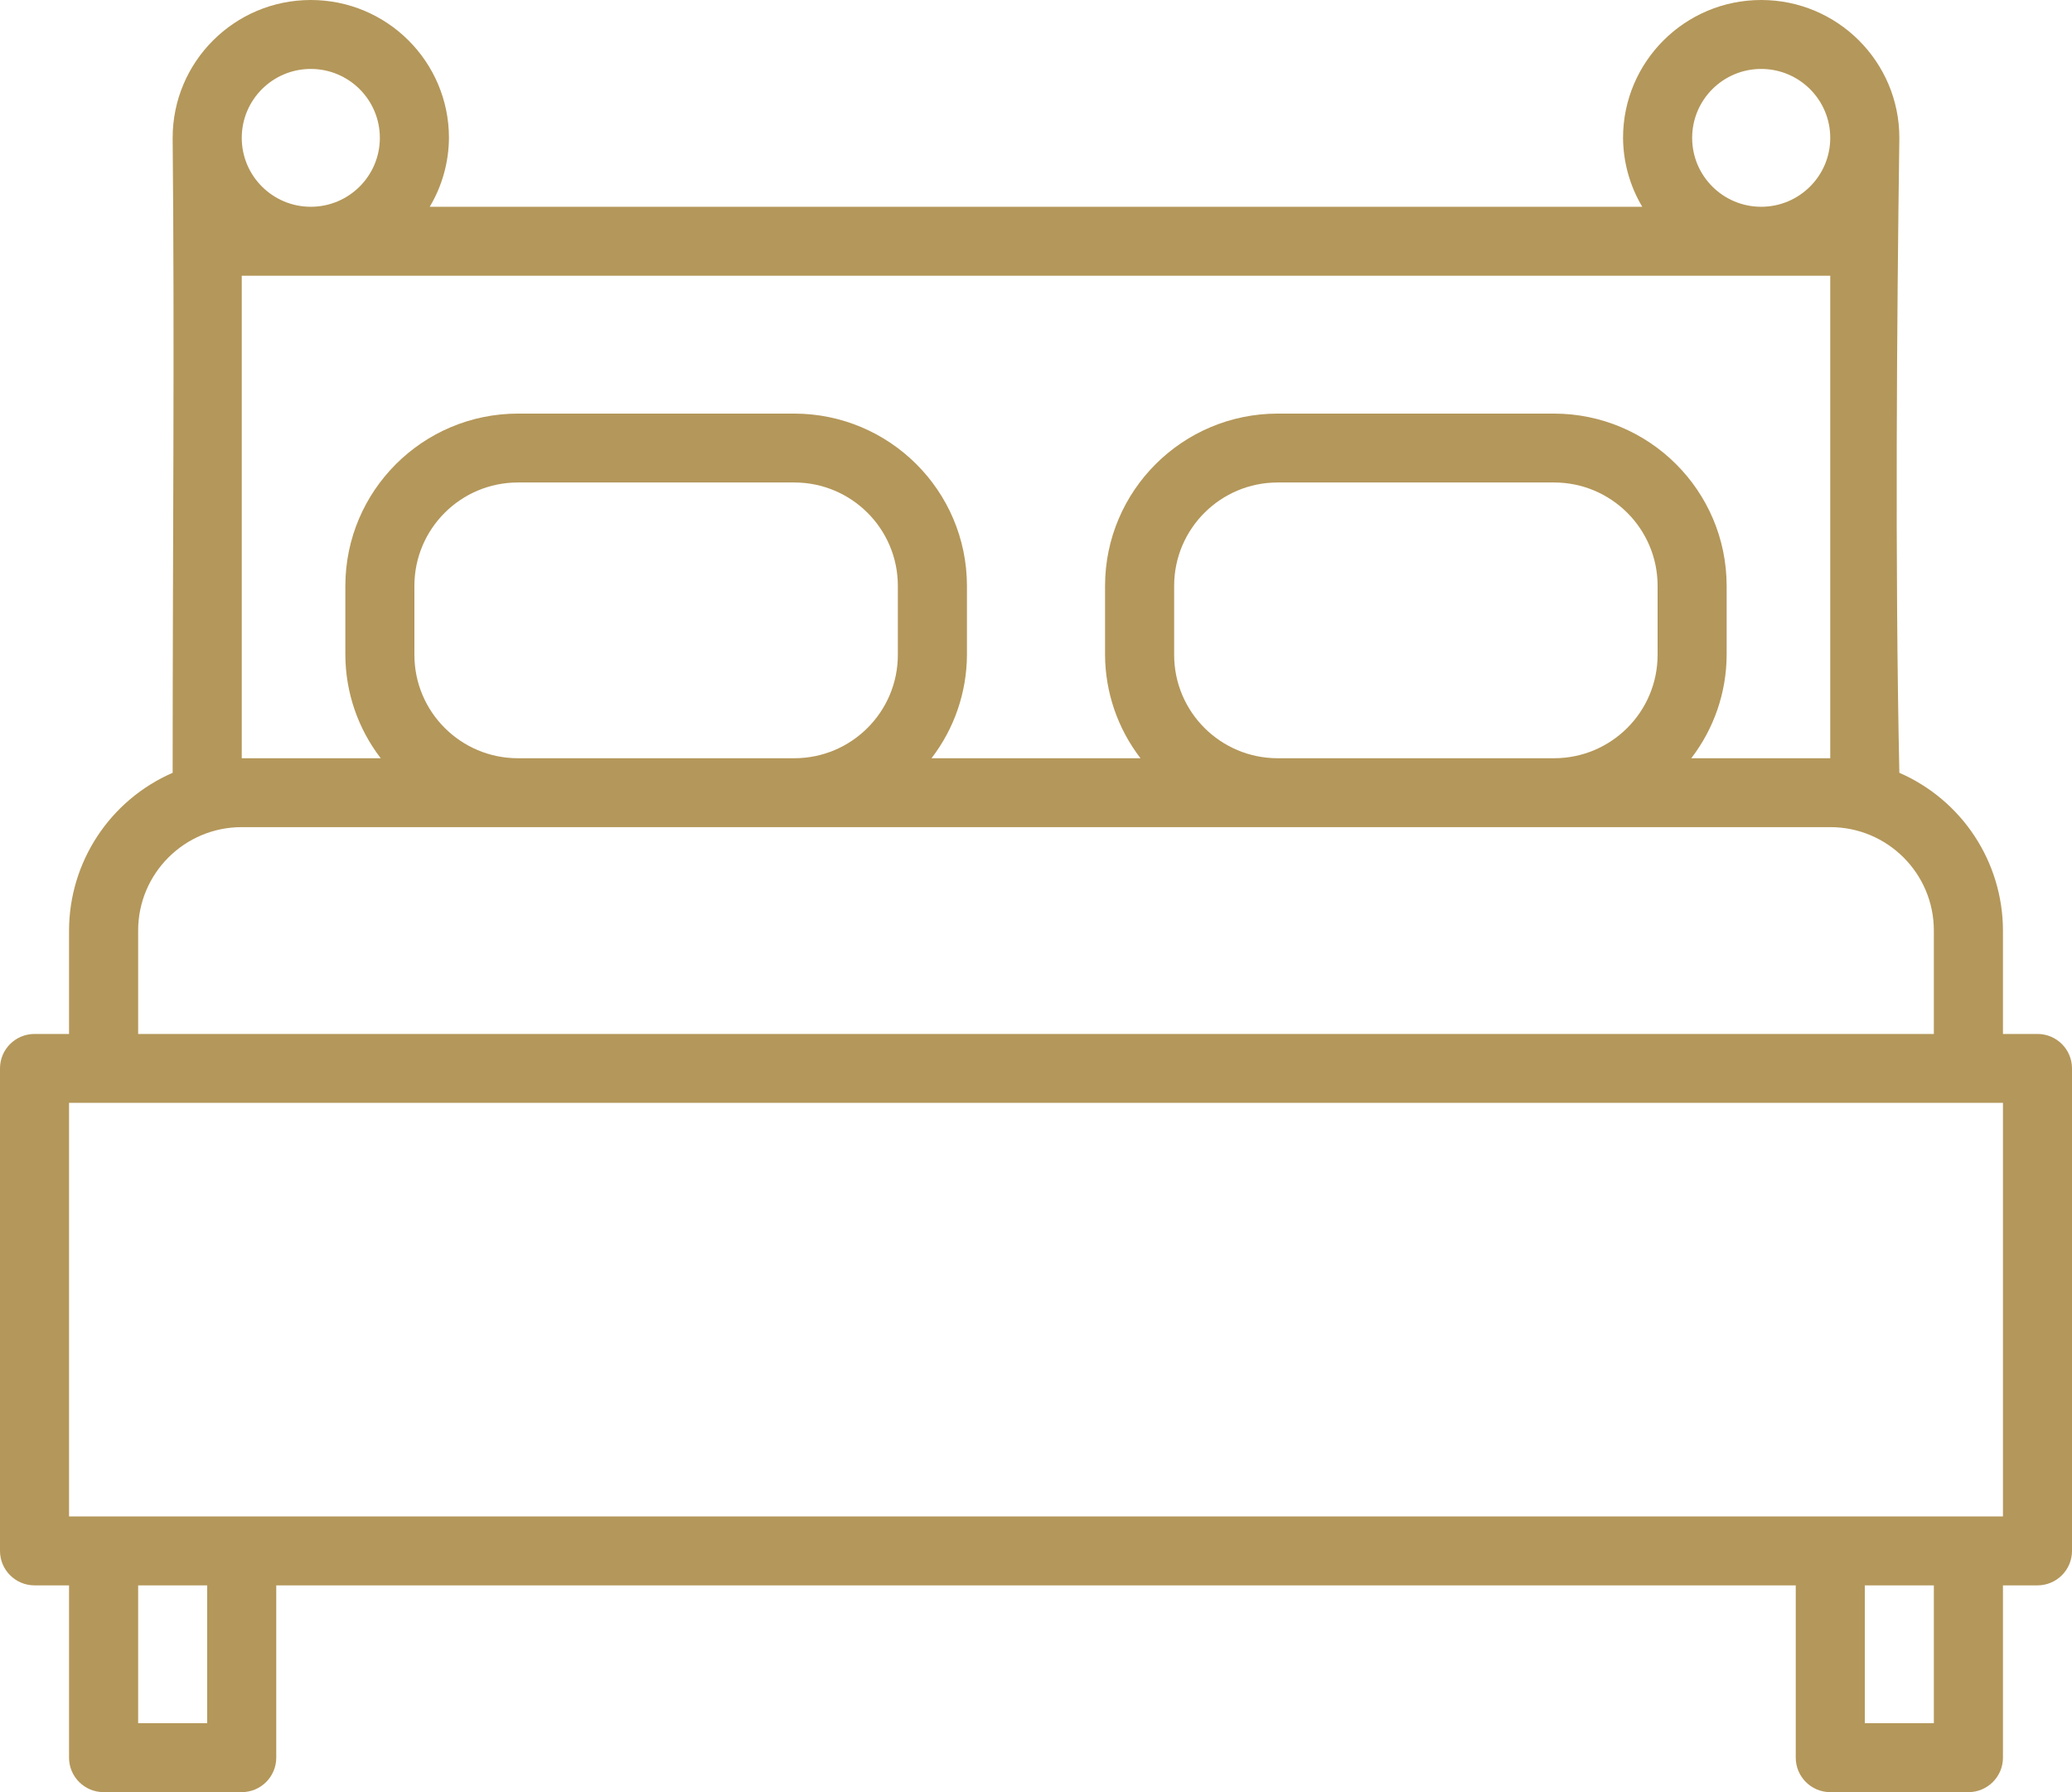 <svg width="37" height="32" viewBox="0 0 37 32" fill="none" xmlns="http://www.w3.org/2000/svg">
<path d="M5.55 0C4.188 0 3.083 1.102 3.083 2.462C3.119 6.109 3.083 9.961 3.083 13.799C1.961 14.288 1.235 15.393 1.233 16.615V18.462H0.617C0.276 18.462 0 18.737 0 19.077V27.692C0 28.032 0.276 28.308 0.617 28.308H1.233V31.385C1.233 31.724 1.509 32 1.85 32H4.317C4.657 32 4.933 31.724 4.933 31.385V28.308H32.067V31.385C32.067 31.724 32.343 32 32.683 32H35.15C35.491 32 35.767 31.724 35.767 31.385V28.308H36.383C36.724 28.308 37 28.032 37 27.692V19.077C37 18.737 36.724 18.462 36.383 18.462H35.767V16.615C35.765 15.393 35.039 14.288 33.917 13.799C33.837 10.074 33.873 5.669 33.917 2.462C33.917 1.102 32.812 0 31.45 0C30.088 0 28.983 1.102 28.983 2.462C28.986 2.895 29.104 3.32 29.326 3.692H7.674C7.896 3.32 8.014 2.895 8.017 2.462C8.017 1.102 6.912 0 5.55 0ZM5.55 1.231C6.231 1.231 6.783 1.782 6.783 2.462C6.783 3.141 6.231 3.692 5.55 3.692C4.869 3.692 4.317 3.141 4.317 2.462C4.317 1.782 4.869 1.231 5.55 1.231ZM31.45 1.231C32.131 1.231 32.683 1.782 32.683 2.462C32.683 3.141 32.131 3.692 31.45 3.692C30.769 3.692 30.217 3.141 30.217 2.462C30.217 1.782 30.769 1.231 31.45 1.231ZM4.317 4.923H32.683V13.539H30.201C30.609 13.009 30.831 12.36 30.833 11.692V10.461C30.831 8.763 29.452 7.387 27.75 7.385H22.817C21.115 7.386 19.735 8.763 19.733 10.461V11.692C19.736 12.36 19.958 13.009 20.366 13.539H16.634C17.042 13.009 17.264 12.36 17.267 11.692V10.461C17.265 8.763 15.885 7.387 14.183 7.385H9.25C7.548 7.386 6.169 8.763 6.167 10.461V11.692C6.169 12.36 6.391 13.009 6.799 13.539H4.317V4.923ZM9.25 8.615H14.183C15.205 8.615 16.033 9.442 16.033 10.461V11.692C16.033 12.712 15.205 13.539 14.183 13.539H9.25C8.228 13.539 7.4 12.712 7.4 11.692V10.461C7.4 9.442 8.228 8.615 9.25 8.615ZM22.817 8.615H27.75C28.772 8.615 29.6 9.442 29.6 10.461V11.692C29.6 12.712 28.772 13.539 27.75 13.539H22.817C21.795 13.539 20.967 12.712 20.967 11.692V10.461C20.967 9.442 21.795 8.615 22.817 8.615ZM4.317 14.769H32.683C33.705 14.769 34.533 15.596 34.533 16.615V18.462H2.467V16.615C2.467 15.596 3.295 14.769 4.317 14.769ZM1.233 19.692H35.767V27.077H1.233V19.692ZM2.467 28.308H3.7V30.769H2.467V28.308ZM33.3 28.308H34.533V30.769H33.3V28.308Z" fill="#B4975A"/>
</svg>
